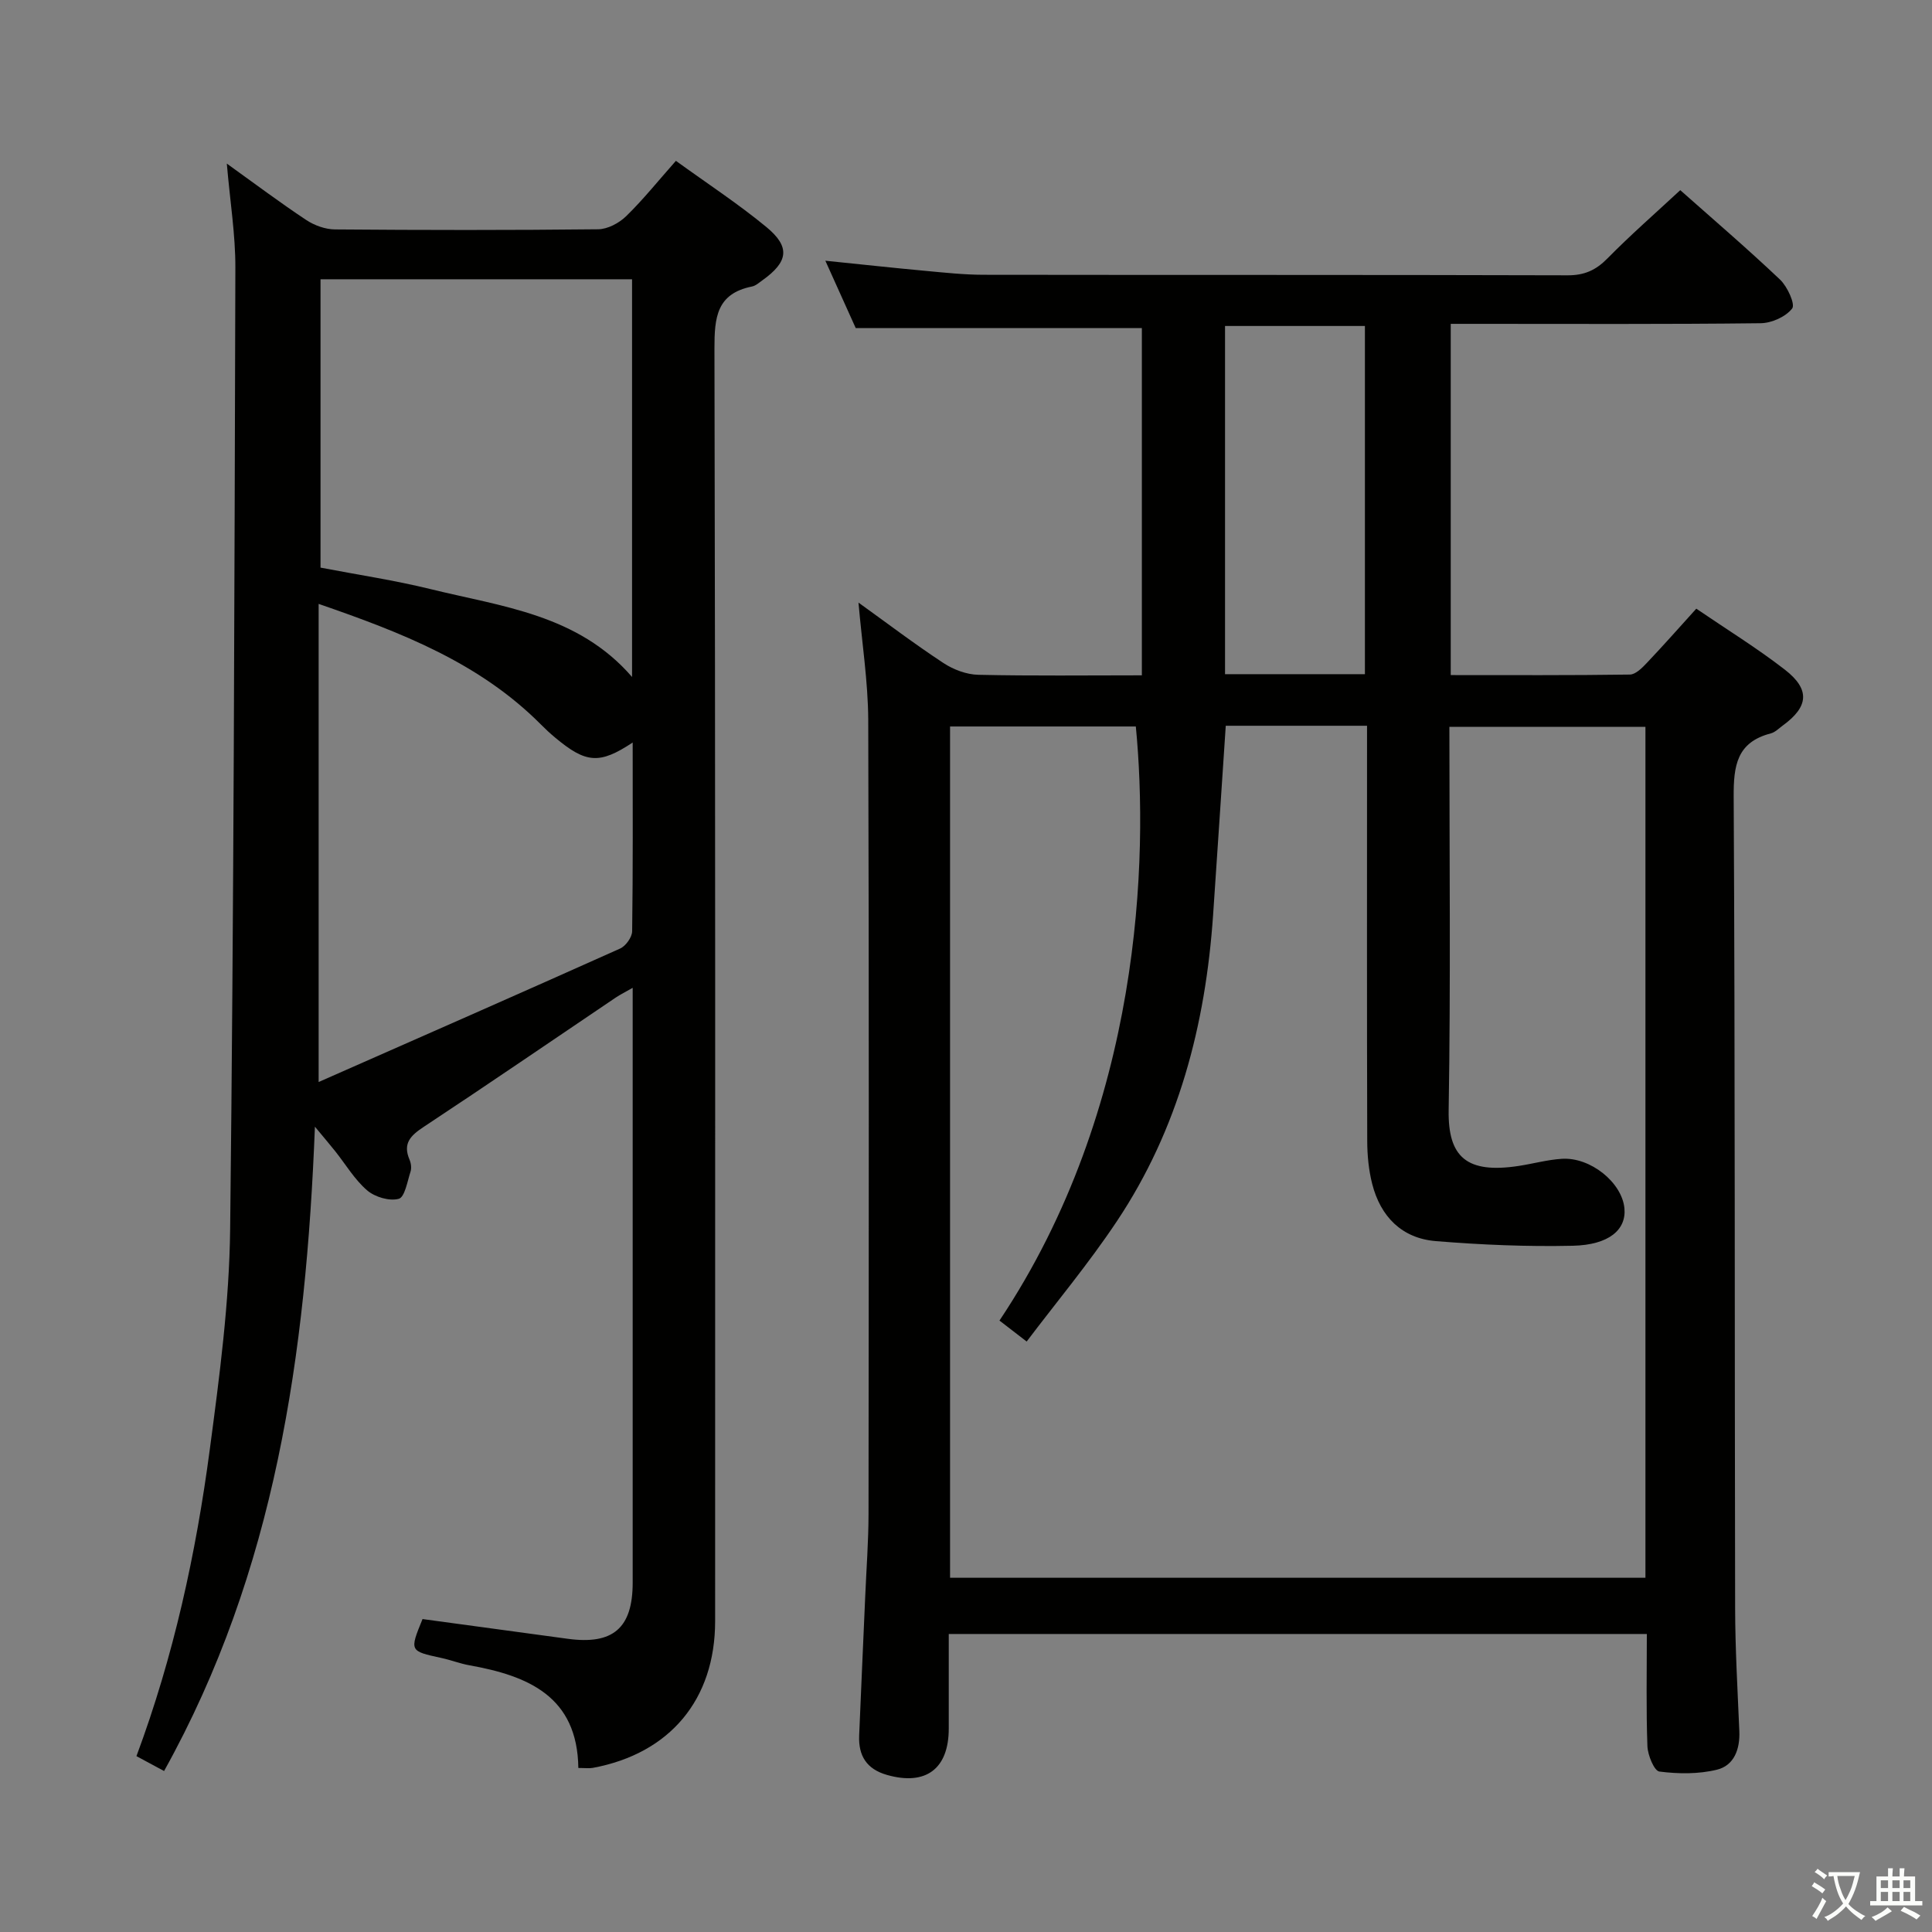 <svg enable-background="new 0 0 400 400" viewBox="0 0 400 400" xmlns="http://www.w3.org/2000/svg"><rect x="0" y="0" width="400" height="400" fill="#808080" stroke="none"/><path d="m377.9 391.2c-.2.3-.4.5-.6.8-.7-.6-1.4-1-2.2-1.5.2-.3.4-.5.5-.8.6.4 1.4.8 2.3 1.5zm-1.8 6.1c-.2-.2-.5-.4-.9-.6.4-.6.8-1.2 1.2-1.9s.7-1.3.9-1.9c.3.3.5.5.8.7-.7 1.3-1.4 2.6-2 3.7zm2.2-9c-.3.3-.5.5-.6.8-.6-.6-1.3-1.1-2-1.5.3-.3.5-.5.6-.7.6.5 1.3.9 2 1.4zm.3.2v-.9h2 4.5c-.3 1.3-.6 2.5-1 3.6s-.9 2.1-1.4 3c.4.5 1 1 1.6 1.4s1.2.8 1.9 1.1c-.3.2-.5.4-.8.8-.4-.3-1-.7-1.6-1.2s-1.2-1.1-1.6-1.6c-.5.6-1.1 1.1-1.7 1.6s-1.4.9-2.1 1.4c-.1-.3-.3-.5-.7-.8.6-.2 1.2-.5 1.9-1s1.4-1.1 2-1.8c-.5-.8-.9-1.6-1.2-2.5s-.6-2-.8-3.2c-.4.1-.7.1-1 .1zm2.5 2.7c.3 1 .7 1.7 1 2.2.3-.5.6-1.1 1-2s.6-1.9.9-3h-3.2-.4c.1.9.3 1.8.7 2.8z" fill="#fbfcfa"/><path d="m396.5 388.5v1.5 3.6h1.5v.9c-.4 0-1 0-1.7 0h-7.9c-.5 0-.9 0-1.2 0v-.9h1.3v-3.5c0-.7 0-1.2 0-1.6h2.4c0-.8 0-1.4 0-1.7h1c0 .3-.1.8-.1 1.7h1.5c0-.8 0-1.4 0-1.7h1c0 .3-.1.9-.1 1.7zm-8.2 9.2c-.2-.3-.5-.5-.8-.8.8-.3 1.4-.6 1.9-.9s1-.7 1.4-1.1c.3.3.6.5.9.8-1.6 1-2.8 1.6-3.4 2zm2.6-6.8v-1.6h-1.5v1.6zm0 2.7v-1.9h-1.5v1.9zm2.4-2.7v-1.6h-1.5v1.6zm0 2.7v-1.9h-1.5v1.9zm.2 2 .7-.8c.4.2.9.5 1.6.8s1.3.7 1.8 1c-.3.3-.5.5-.8.8-.4-.3-1.5-1-3.3-1.8zm2-4.7v-1.6h-1.4v1.6zm0 2.7v-1.9h-1.4v1.9z" fill="#fbfcfa"/><g fill="#010100"><path d="m177.74 124.76c5.95 4.28 11.64 8.6 17.6 12.52 2.07 1.36 4.78 2.38 7.22 2.43 11.14.25 22.29.11 33.85.11 0-24.23 0-48.12 0-71.89-19.51 0-39.03 0-59.24 0-1.78-3.94-3.94-8.73-6.29-13.95 7.27.74 14.01 1.48 20.75 2.1 3.97.37 7.96.8 11.94.81 40.33.06 80.66-.01 120.99.11 3.48.01 5.85-1.06 8.25-3.5 4.76-4.84 9.89-9.32 15.07-14.13 6.6 5.86 13.79 12.01 20.66 18.52 1.52 1.44 3.19 5.11 2.51 5.98-1.34 1.72-4.26 3.03-6.55 3.05-19.5.23-38.99.13-58.49.13-1.8 0-3.59 0-5.65 0v72.72c12.52 0 24.81.07 37.09-.11 1.2-.02 2.55-1.39 3.52-2.42 3.41-3.59 6.69-7.31 10.23-11.22 6.35 4.33 12.59 8.17 18.34 12.63 5.28 4.1 4.91 7.67-.42 11.55-.81.59-1.58 1.4-2.49 1.64-7.05 1.83-7.73 6.67-7.69 13.16.3 55.99.18 111.99.3 167.98.02 8.48.51 16.95.87 25.43.16 3.72-1.07 7.1-4.61 7.98-3.81.94-8.02.89-11.94.39-1.07-.13-2.41-3.39-2.48-5.25-.28-7.63-.12-15.27-.12-23.23-48.13 0-95.88 0-144.53 0v19.6c-.01 8.36-4.78 11.86-12.79 9.58-4.24-1.21-5.93-3.99-5.76-8.15.4-9.64.84-19.28 1.26-28.92.24-5.65.67-11.29.68-16.94.05-54.83.11-109.66-.06-164.48-.05-7.89-1.29-15.81-2.02-24.23zm76.04 25.5c-.89 13.36-1.74 26.26-2.62 39.17-1.57 22.76-7.17 44.32-19.96 63.47-5.83 8.74-12.6 16.85-18.64 24.85-2.62-2.02-4.15-3.2-5.63-4.34 29.44-44.09 30.87-95.77 28.23-123-12.77 0-25.51 0-38.46 0v176.25h143.97c0-58.91 0-117.49 0-176.18-13.63 0-26.99 0-40.59 0 0 26.73.28 53.05-.15 79.36-.16 9.69 3.69 13.23 14.59 11.54 2.95-.46 5.87-1.27 8.83-1.46 5.94-.39 12.46 4.91 12.97 10.24.42 4.42-3.17 7.59-10.69 7.76-9.44.21-18.93-.19-28.35-.96-7.03-.57-11.45-5.06-13.18-11.84-.73-2.86-1.02-5.91-1.03-8.88-.08-26.83-.04-53.66-.04-80.48 0-1.77 0-3.54 0-5.5-10.12 0-19.57 0-29.25 0zm28.81-10.68c0-24.5 0-48.4 0-72.09-9.98 0-19.55 0-28.96 0v72.09z"/><path d="m46.96 33.87c5.95 4.27 11.1 8.14 16.46 11.69 1.68 1.11 3.92 1.92 5.92 1.94 18.16.15 36.33.17 54.49-.03 1.98-.02 4.36-1.29 5.82-2.72 3.54-3.45 6.65-7.35 10.29-11.45 6.42 4.65 12.82 8.84 18.69 13.67 5.07 4.17 4.59 7.24-.82 11.09-.67.48-1.36 1.11-2.13 1.26-7.32 1.48-7.77 6.41-7.76 12.84.21 87.83.14 175.66.14 263.48 0 16.21-9.34 27.41-25.32 30.38-.77.14-1.6.02-3 .02-.19-14.83-10.4-19.09-22.56-21.26-1.95-.35-3.83-1.09-5.77-1.51-6.63-1.44-6.64-1.42-3.93-8.06 10.01 1.36 20.02 2.71 30.03 4.08 9.39 1.29 13.47-2.19 13.48-11.59.01-39.5 0-79 0-118.49 0-1.33 0-2.65 0-4.69-1.47.84-2.54 1.37-3.53 2.03-13.24 8.93-26.41 17.96-39.74 26.76-2.73 1.8-4.37 3.43-2.93 6.79.31.73.44 1.73.21 2.46-.66 2.02-1.19 5.3-2.44 5.64-1.93.53-4.93-.36-6.54-1.74-2.6-2.23-4.43-5.36-6.61-8.1-1.09-1.37-2.22-2.69-4.21-5.09-1.84 47.18-8.21 92.03-31.23 133.4-2.19-1.18-3.89-2.1-5.72-3.08 7.72-20.73 12.33-41.97 15.19-63.54 2.01-15.14 4.04-30.4 4.21-45.63.76-66.3.89-132.61 1.08-198.91.03-6.89-1.1-13.78-1.77-21.64zm19.01 190.15c21.46-9.46 41.98-18.47 62.41-27.63 1.17-.52 2.48-2.34 2.5-3.58.18-12.95.11-25.9.11-39.08-6.88 4.55-9.66 4.33-16.08-1.04-1.02-.85-2-1.76-2.94-2.71-12.71-12.77-28.9-19.05-46-24.95zm64.89-166.2c-21.85 0-43.22 0-64.5 0v59.7c7.83 1.5 15.39 2.63 22.79 4.45 14.79 3.64 30.51 5.24 41.71 18.19 0-27.68 0-54.81 0-82.34z"/></g></svg>